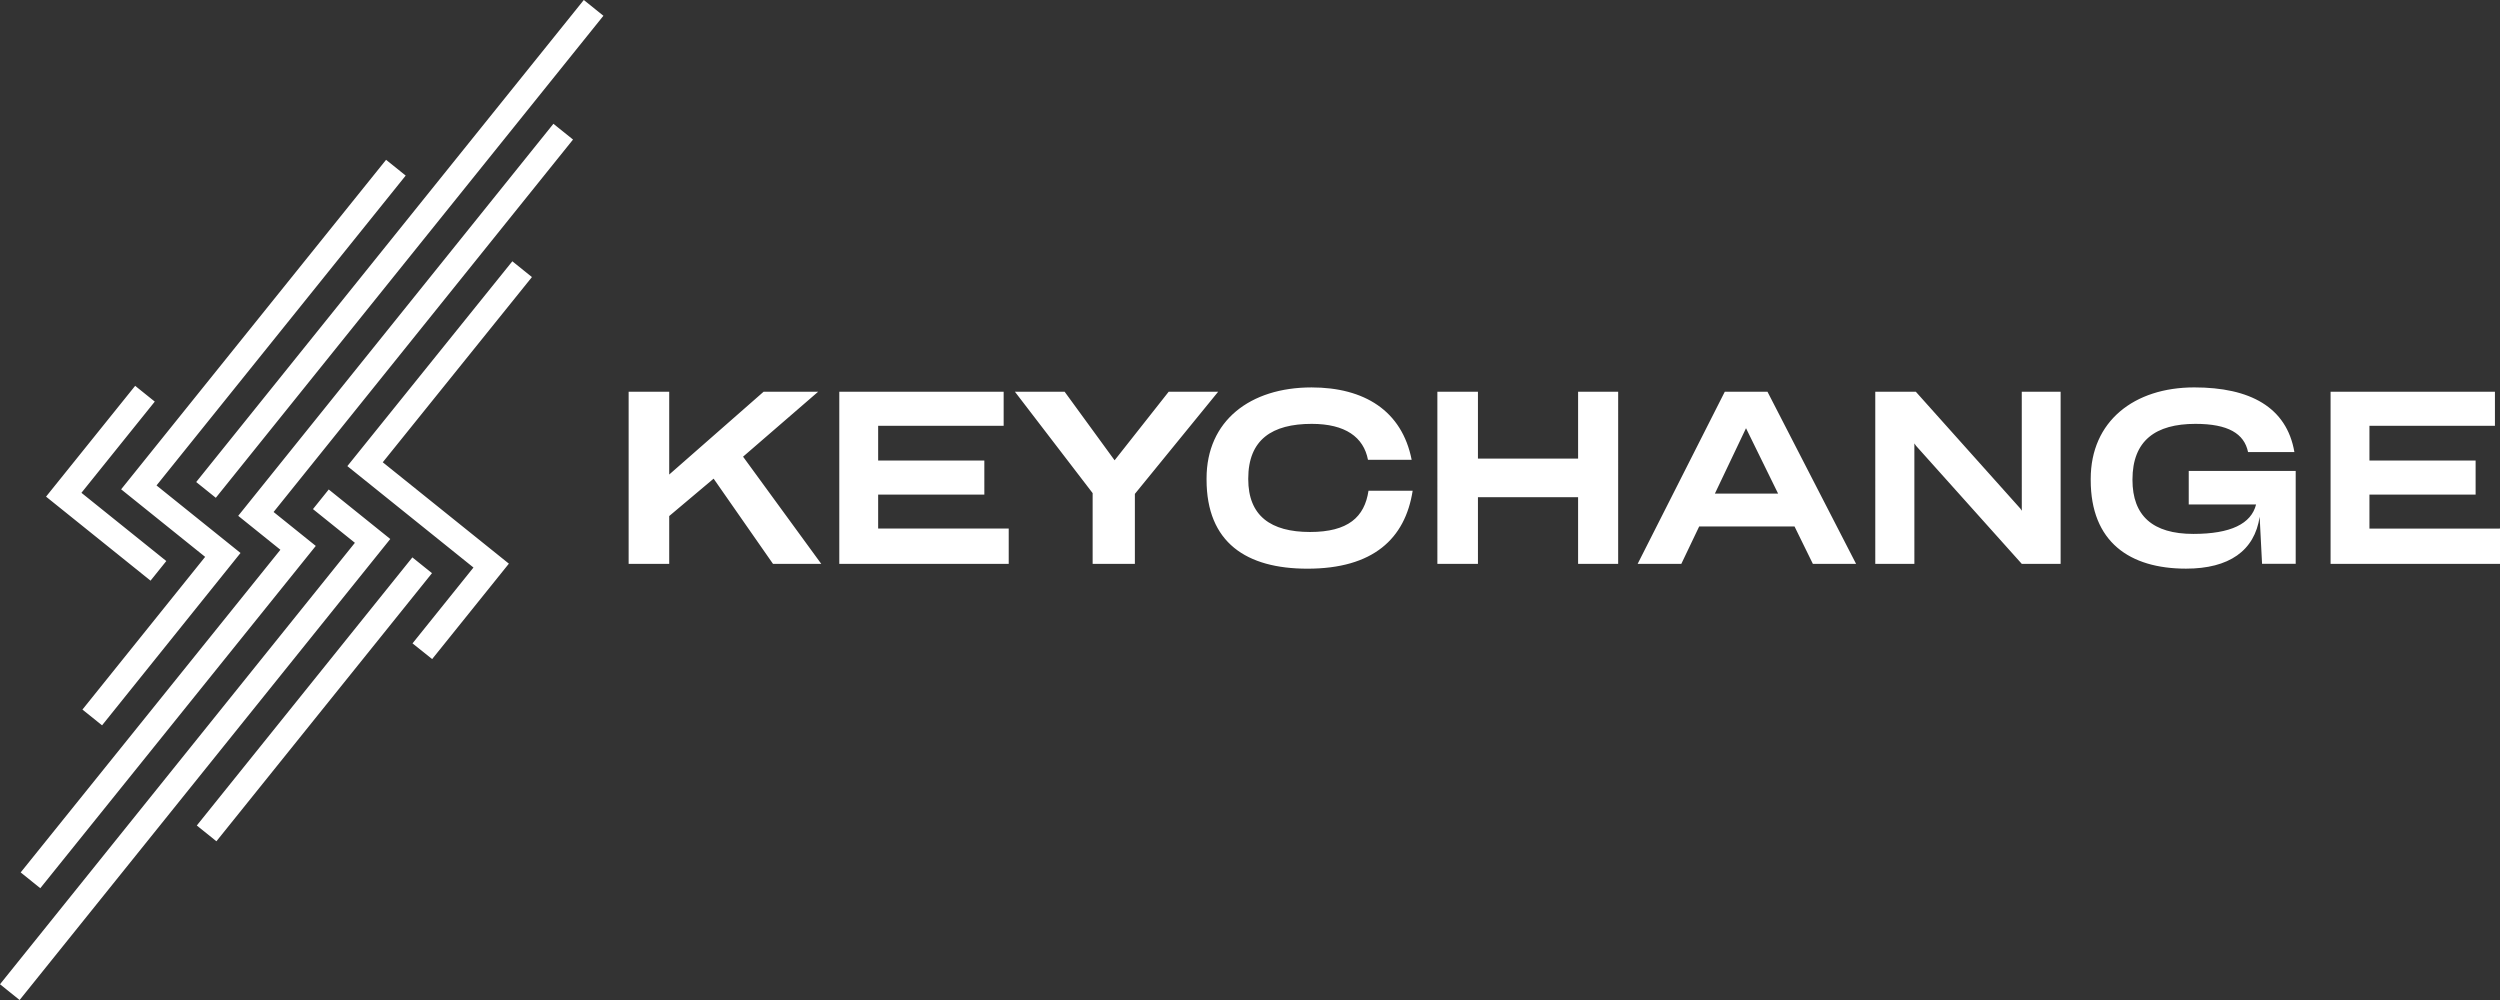 <svg xmlns="http://www.w3.org/2000/svg" width="283.465" height="113.386" viewBox="0 0 283.465 113.386">
  <rect x="0" y="0" width="283.465" height="113.386" fill="#333333" stroke="none"/>
  <path id="Pfad_1" data-name="Pfad 1" d="M58.092,29.626,39.385,52.85l14.3,11.5-6.912,8.6L49,74.73l8.7-10.819L43.4,52.416l16.914-21ZM22.246,54.655l2.224,1.788L68.419,1.788,66.195,0ZM46.757,63.2,22.314,93.6l2.224,1.789,24.444-30.4ZM27.01,58.488l4.783,3.847L2.345,98.92l2.223,1.791L35.805,61.9l-4.784-3.847L64.973,15.824l-2.224-1.788ZM92.764,44.42H86.579l-10.7,9.386V44.42h-4.6V63.932h4.6V58.513l5.035-4.241,6.732,9.66h5.472L84.253,51.781ZM23.26,63.141,9.347,80.455l2.225,1.788L27.272,62.7l-9.525-7.658L46,19.908,43.776,18.12,13.735,55.481ZM37.274,55.5l-1.788,2.225,4.754,3.822L0,111.6l2.224,1.787L44.252,61.114ZM18.857,63.614,9.233,55.878l8.316-10.342-2.224-1.788L5.221,56.312l11.848,9.527ZM178.934,52H167.578V44.42h-4.6V63.932h4.6V56.379h11.356v7.553h4.543V44.42h-4.543Zm50.309,5.911-.164-.246L217.23,44.42h-4.6V63.932h4.433V50.276l.191.274,11.986,13.382h4.406V44.42h-4.406ZM195.565,44.42l-9.878,19.512h4.952l2.026-4.242h10.808l2.08,4.242h4.9L200.409,44.42Zm-1.122,11.549,3.53-7.417,3.639,7.417ZM248.172,57.2h7.635c-.548,2.189-2.874,3.338-7.115,3.338-4.6,0-6.9-2.052-6.9-6.13v-.027c0-4.433,2.626-6.321,7.142-6.321,3.695,0,5.528,1.094,5.965,3.2h5.254c-.875-5.117-5.062-7.334-11.356-7.334-6.814,0-11.739,3.831-11.739,10.371v.137c0,7.005,4.4,10.043,10.808,10.043,4.872,0,7.773-2.025,8.347-5.883l.273,5.336H260.3V53.4H248.172Zm-99.633,3.12c-4.46,0-7.005-1.834-7.005-5.993v-.055c0-4.433,2.709-6.212,7.2-6.212,3.8,0,5.883,1.5,6.376,4.078h4.953c-1.1-5.583-5.391-8.21-11.356-8.21-6.951,0-11.9,3.776-11.9,10.317v.136c0,7.143,4.515,10.1,11.438,10.1,7.444,0,11.084-3.393,11.931-8.839h-5.007C154.724,58.623,152.863,60.32,148.539,60.32ZM132.51,44.42l-6.13,7.772-5.664-7.772h-5.637l8.811,11.494v8.018h4.789V56L138.12,44.42ZM268.661,59.936V56.078H280.7V52.22H268.661V48.279H282.89V44.42H264.255V63.932h19.21v-4ZM99.57,56.078h12.04V52.22H99.57V48.279H113.8V44.42H95.164V63.932h19.21v-4H99.57Z" fill="#fff"/>
</svg>

